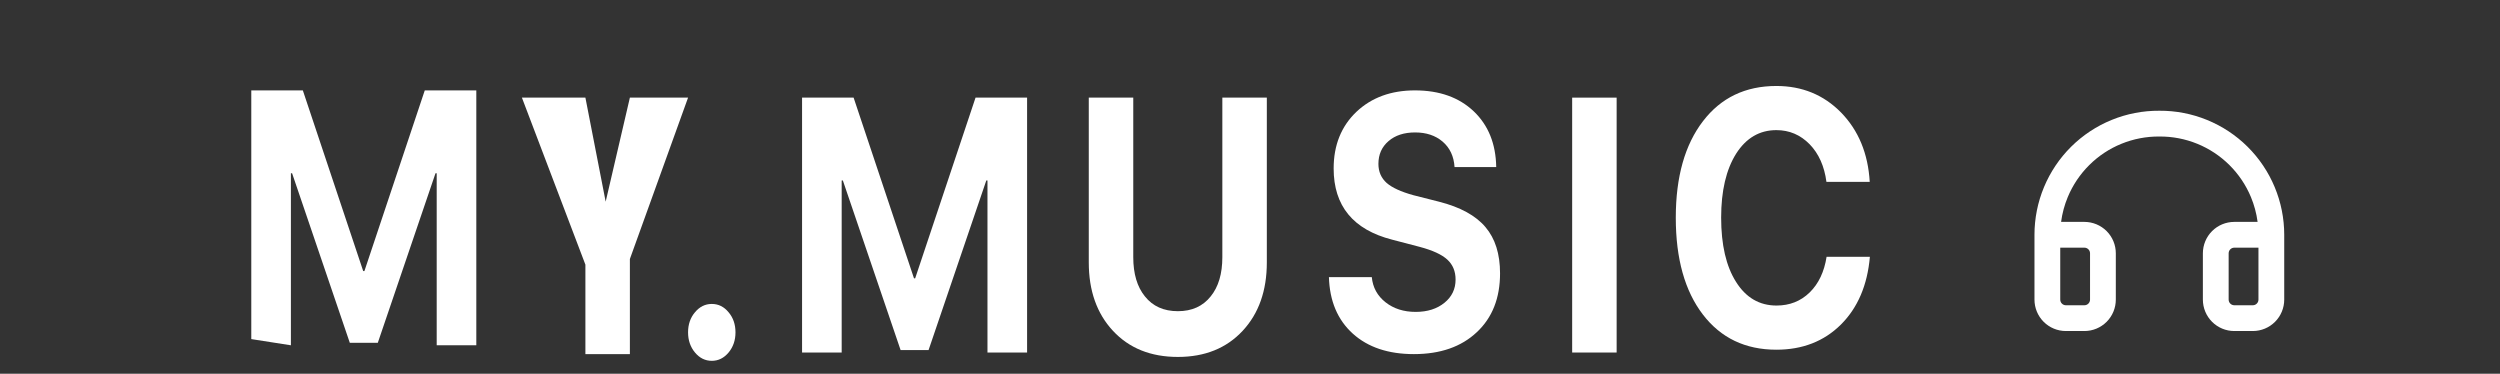 <svg width="194" height="29" viewBox="0 0 194 29" fill="none" xmlns="http://www.w3.org/2000/svg">
<rect x="0" y="0" width="194" height="29" fill="#333333" stroke="none"/>
<path d="M36.962 26.794H33.888V13.443H33.796L29.317 26.602H27.145L22.666 13.443H22.574V26.794L19.5 26.314V7.014H23.5L28.185 21.037H28.277L32.962 7.014H36.962V26.794Z" fill="white"/>
<path d="M45.427 27.479V20.537L40.5 7.576L45.427 7.576L47 15.65L48.879 7.576H53.394L48.879 20.098V27.479H45.427Z" fill="white"/>
<path d="M55.234 28C54.724 28 54.289 27.785 53.931 27.356C53.573 26.926 53.394 26.405 53.394 25.793C53.394 25.172 53.573 24.651 53.931 24.231C54.289 23.801 54.724 23.586 55.234 23.586C55.752 23.586 56.186 23.801 56.537 24.231C56.895 24.651 57.074 25.172 57.074 25.793C57.074 26.405 56.895 26.926 56.537 27.356C56.179 27.785 55.745 28 55.234 28Z" fill="white"/>
<path d="M79.702 27.356H76.628V14.005H76.537L72.057 27.164H69.886L65.406 14.005H65.314V27.356H62.24V7.576H66.24L70.926 21.599H71.017L75.702 7.576H79.702V27.356Z" fill="white"/>
<path d="M87.941 19.954C87.941 21.242 88.242 22.257 88.843 22.997C89.453 23.765 90.306 24.148 91.403 24.148C92.493 24.148 93.342 23.765 93.952 22.997C94.553 22.257 94.854 21.242 94.854 19.954V7.576H98.306V20.365C98.306 22.558 97.681 24.326 96.431 25.67C95.174 27.022 93.498 27.698 91.403 27.698C89.3 27.698 87.621 27.022 86.364 25.67C85.114 24.326 84.489 22.558 84.489 20.365V7.576H87.941V19.954Z" fill="white"/>
<path d="M106.451 21.503C106.527 22.307 106.885 22.96 107.525 23.463C108.157 23.956 108.934 24.203 109.856 24.203C110.77 24.203 111.517 23.965 112.096 23.49C112.667 23.024 112.953 22.426 112.953 21.695C112.953 21.055 112.74 20.539 112.313 20.146C111.886 19.753 111.174 19.424 110.176 19.159L108.028 18.597C105.003 17.82 103.491 15.979 103.491 13.073C103.491 11.264 104.081 9.797 105.262 8.673C106.435 7.567 107.948 7.014 109.799 7.014C111.704 7.014 113.227 7.558 114.37 8.646C115.498 9.724 116.077 11.163 116.107 12.963H112.873C112.82 12.132 112.511 11.474 111.947 10.989C111.391 10.514 110.679 10.277 109.81 10.277C108.957 10.277 108.271 10.501 107.753 10.948C107.228 11.396 106.965 11.986 106.965 12.716C106.965 13.32 107.178 13.813 107.605 14.197C108.024 14.562 108.71 14.878 109.662 15.143L111.662 15.65C113.315 16.07 114.519 16.728 115.273 17.624C116.027 18.51 116.404 19.707 116.404 21.215C116.404 23.134 115.802 24.655 114.599 25.779C113.395 26.913 111.768 27.479 109.719 27.479C107.731 27.479 106.15 26.949 104.976 25.889C103.796 24.82 103.178 23.358 103.125 21.503H106.451Z" fill="white"/>
<path d="M122 27.356V17.466V7.576H125.451V27.356H122Z" fill="white"/>
<path d="M137.846 27.137C135.439 27.137 133.538 26.227 132.144 24.409C130.742 22.581 130.041 20.077 130.041 16.897C130.041 13.726 130.746 11.227 132.155 9.399C133.549 7.581 135.446 6.672 137.846 6.672C139.842 6.672 141.514 7.357 142.863 8.728C144.219 10.117 144.962 11.912 145.091 14.115H141.732C141.572 12.899 141.137 11.926 140.429 11.195C139.713 10.464 138.852 10.098 137.846 10.098C136.543 10.098 135.503 10.706 134.726 11.922C133.949 13.155 133.561 14.809 133.561 16.884C133.561 18.994 133.945 20.658 134.715 21.873C135.484 23.098 136.532 23.71 137.857 23.71C138.878 23.71 139.735 23.372 140.429 22.695C141.122 22.019 141.56 21.096 141.743 19.927H145.103C144.912 22.129 144.162 23.883 142.851 25.19C141.541 26.488 139.873 27.137 137.846 27.137Z" fill="white"/>
<path fill-rule="evenodd" clip-rule="evenodd" d="M167.565 8.594C168.833 8.585 170.09 8.827 171.263 9.306C172.44 9.785 173.509 10.492 174.411 11.387C175.312 12.282 176.028 13.346 176.516 14.519C177.004 15.691 177.256 16.949 177.256 18.219V23.25C177.256 23.896 176.999 24.517 176.542 24.974C176.085 25.431 175.465 25.688 174.818 25.688H173.381C172.734 25.688 172.114 25.431 171.657 24.974C171.2 24.517 170.943 23.896 170.943 23.25V19.656C170.943 19.01 171.2 18.39 171.657 17.933C172.114 17.476 172.734 17.219 173.381 17.219H175.19C175.102 16.556 174.928 15.907 174.67 15.287C174.283 14.359 173.716 13.515 173.002 12.807C172.288 12.098 171.44 11.537 170.509 11.158C169.577 10.778 168.579 10.586 167.573 10.594H167.558C166.552 10.586 165.554 10.778 164.622 11.158C163.69 11.537 162.843 12.098 162.129 12.807C161.415 13.515 160.848 14.359 160.461 15.287C160.203 15.907 160.028 16.556 159.941 17.219H161.75C162.396 17.219 163.016 17.476 163.474 17.933C163.931 18.39 164.187 19.01 164.187 19.656V23.25C164.187 23.896 163.931 24.517 163.474 24.974C163.016 25.431 162.396 25.688 161.75 25.688H160.312C159.666 25.688 159.046 25.431 158.589 24.974C158.132 24.517 157.875 23.896 157.875 23.25V18.219C157.875 16.949 158.126 15.691 158.615 14.519C159.103 13.346 159.818 12.282 160.72 11.387C161.621 10.492 162.691 9.785 163.867 9.306C165.041 8.827 166.298 8.585 167.565 8.594ZM159.875 19.219V23.25C159.875 23.366 159.921 23.477 160.003 23.559C160.085 23.641 160.196 23.688 160.312 23.688H161.75C161.866 23.688 161.977 23.641 162.059 23.559C162.141 23.477 162.187 23.366 162.187 23.25V19.656C162.187 19.54 162.141 19.429 162.059 19.347C161.977 19.265 161.866 19.219 161.75 19.219H159.875ZM175.256 19.219H173.381C173.265 19.219 173.153 19.265 173.071 19.347C172.989 19.429 172.943 19.54 172.943 19.656V23.25C172.943 23.366 172.989 23.477 173.071 23.559C173.153 23.641 173.265 23.688 173.381 23.688H174.818C174.934 23.688 175.046 23.641 175.128 23.559C175.21 23.477 175.256 23.366 175.256 23.25V19.219ZM167.565 9.594V9.594V9.594Z" fill="white"/>
</svg>
